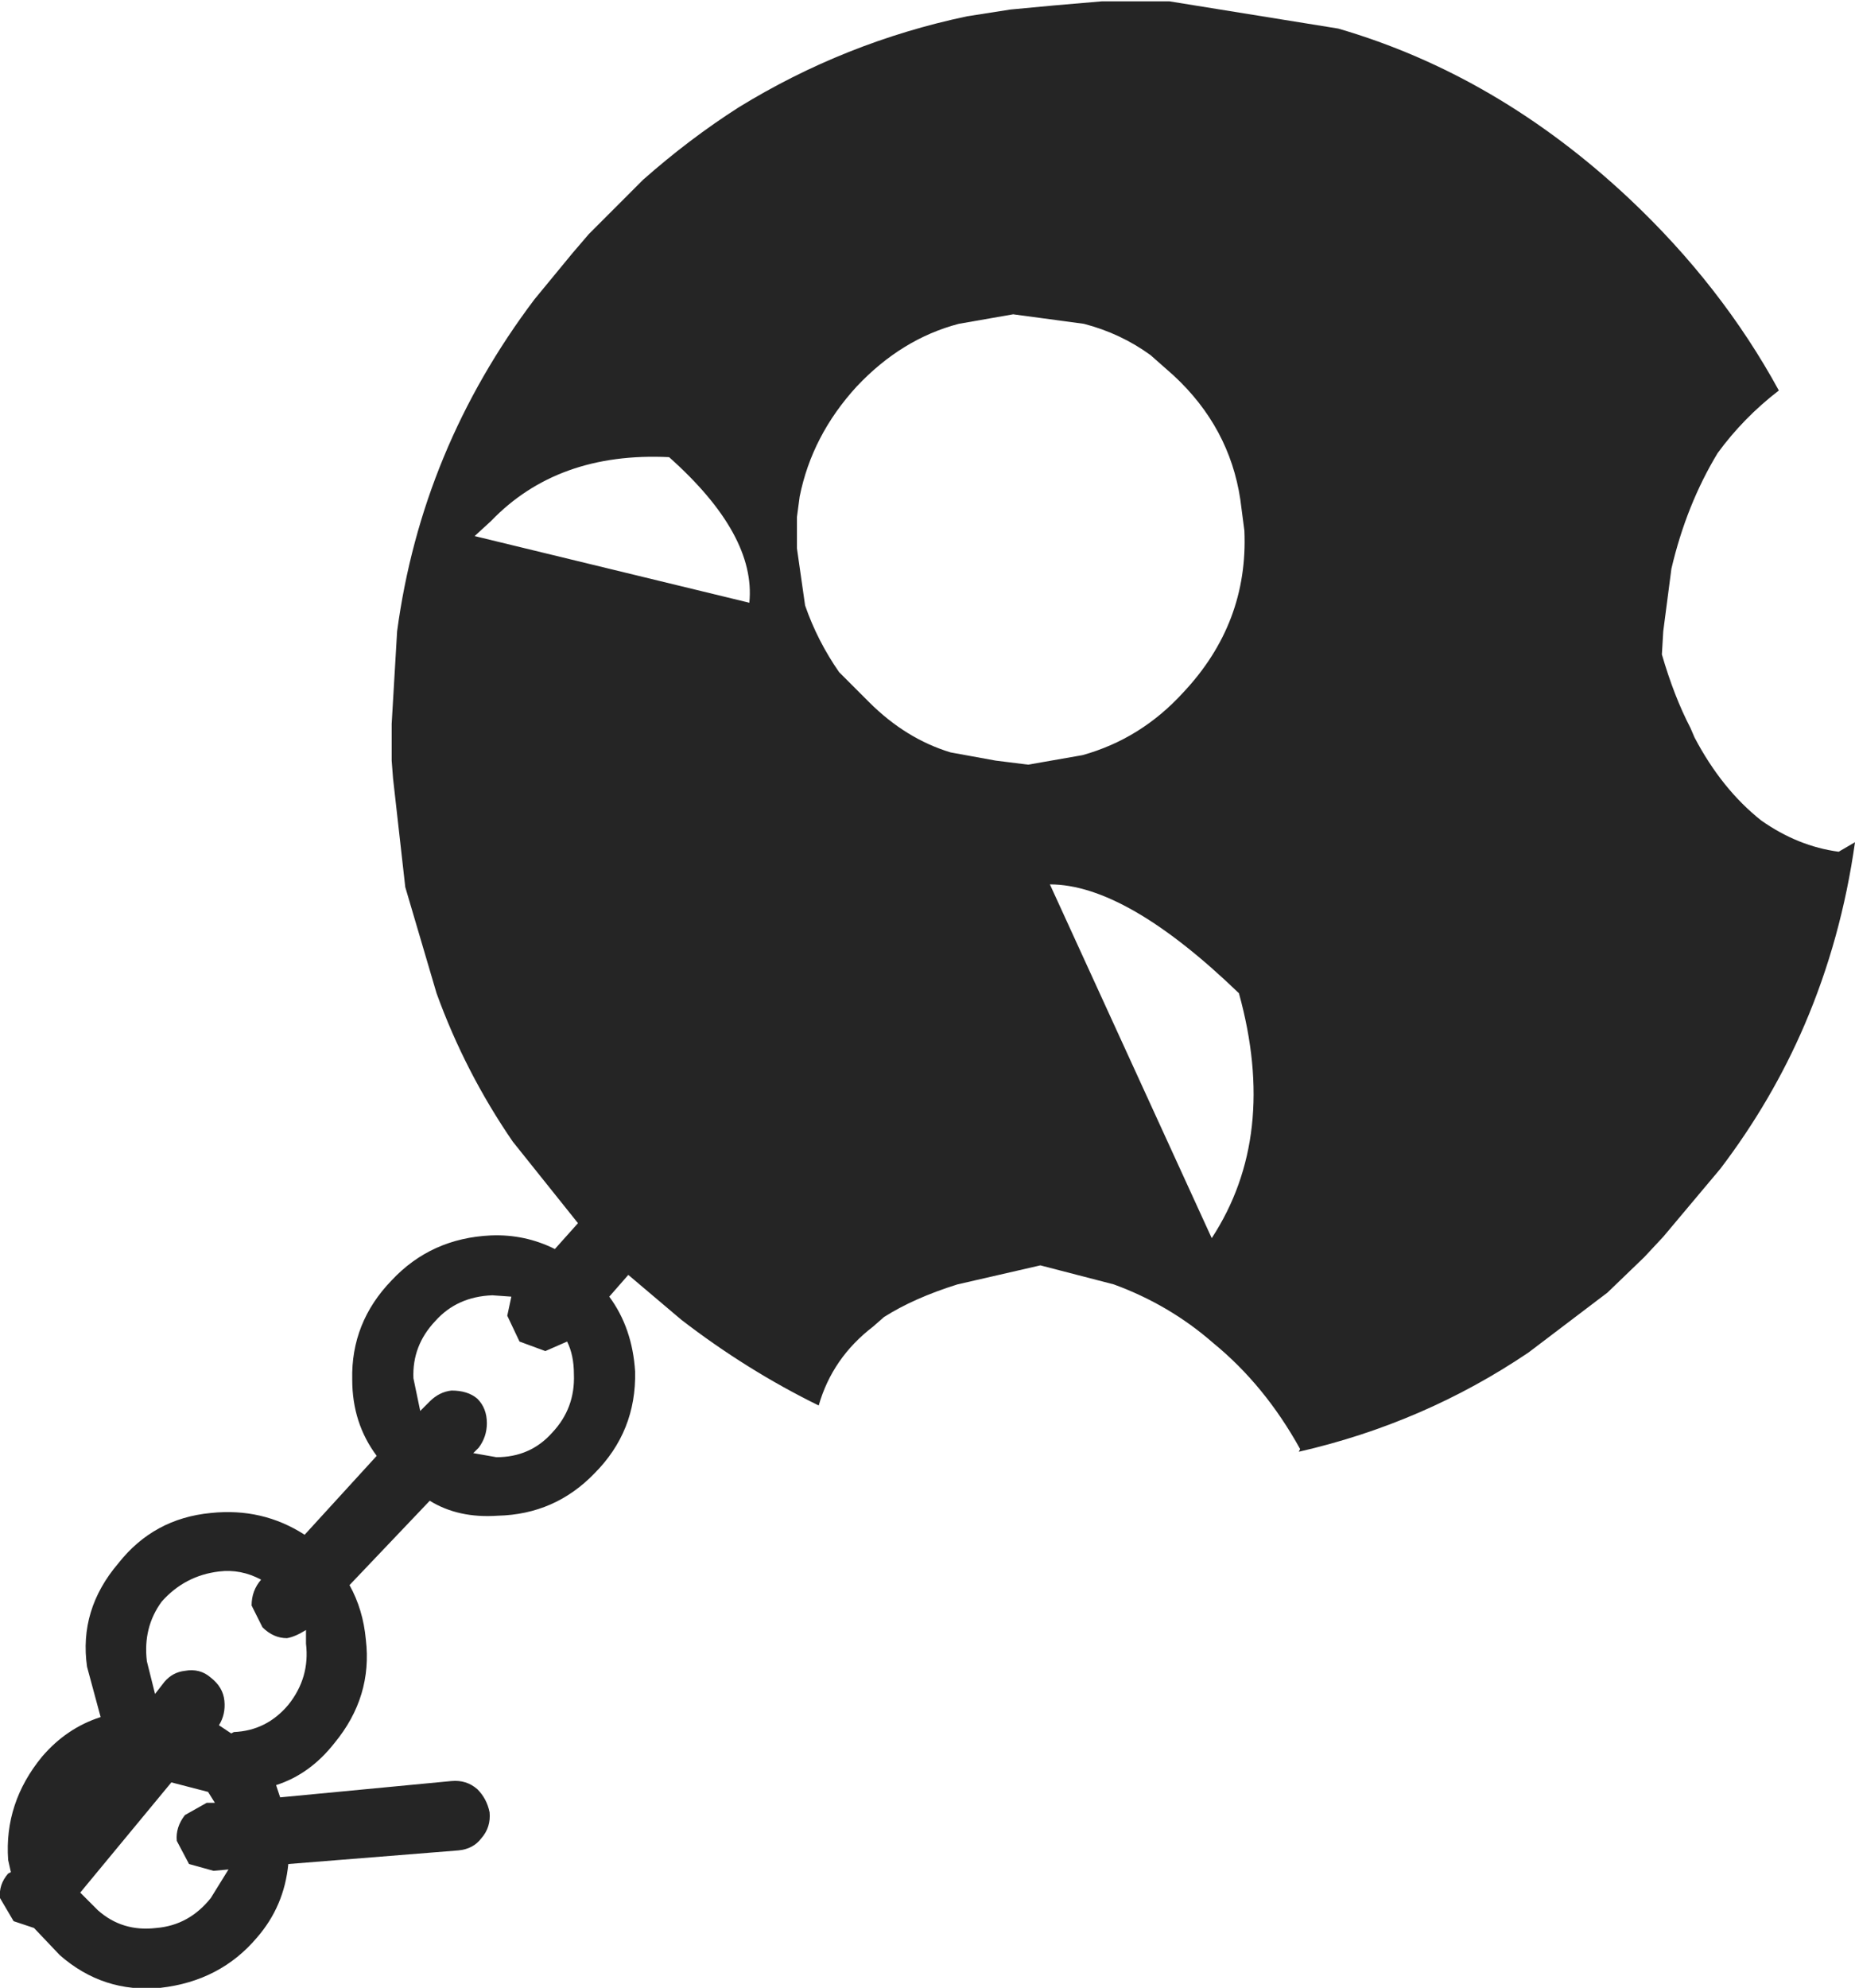 <?xml version="1.0" encoding="UTF-8" standalone="no"?>
<svg xmlns:xlink="http://www.w3.org/1999/xlink" height="73.05px" width="68.2px" xmlns="http://www.w3.org/2000/svg">
  <g transform="matrix(1.0, 0.0, 0.0, 1.0, 34.1, 36.55)">
    <path d="M6.4 -36.5 L8.9 -36.5 15.1 -35.5 Q20.95 -33.8 25.8 -29.25 29.2 -26.05 31.3 -22.2 30.0 -21.2 29.05 -19.9 27.9 -18.0 27.35 -15.65 L27.05 -13.35 27.0 -12.5 Q27.45 -10.95 28.05 -9.8 L28.2 -9.45 Q29.2 -7.55 30.65 -6.4 32.0 -5.45 33.5 -5.25 L34.1 -5.6 Q33.6 -2.05 32.25 1.1 31.05 3.9 29.15 6.4 L27.05 8.9 26.35 9.65 25.0 10.95 22.1 13.15 Q18.25 15.75 13.65 16.8 L13.7 16.7 Q12.4 14.35 10.5 12.8 8.9 11.4 6.85 10.65 L4.15 9.95 1.1 10.65 Q-0.5 11.15 -1.6 11.85 L-2.0 12.2 Q-3.5 13.35 -4.0 15.1 -6.65 13.8 -9.05 11.95 L-11.0 10.3 -11.7 11.1 Q-10.85 12.25 -10.75 13.85 -10.7 16.05 -12.25 17.6 -13.7 19.1 -15.8 19.15 -17.25 19.25 -18.3 18.6 L-21.25 21.7 Q-20.75 22.6 -20.65 23.7 -20.4 25.8 -21.8 27.5 -22.7 28.65 -23.95 29.05 L-23.8 29.5 -17.5 28.9 Q-16.95 28.85 -16.55 29.2 -16.2 29.55 -16.1 30.05 -16.05 30.6 -16.4 31.0 -16.7 31.4 -17.25 31.45 L-23.5 31.95 Q-23.65 33.5 -24.65 34.65 -26.0 36.25 -28.2 36.5 -30.3 36.7 -31.9 35.3 L-32.85 34.3 -33.6 34.05 -34.1 33.2 Q-34.15 32.7 -33.8 32.3 L-33.7 32.25 -33.8 31.8 Q-33.95 29.7 -32.55 28.0 -31.65 26.95 -30.4 26.55 L-30.9 24.7 Q-31.2 22.6 -29.75 20.9 -28.45 19.25 -26.35 19.05 -24.45 18.85 -22.9 19.85 L-20.25 16.95 Q-21.15 15.75 -21.15 14.15 -21.2 12.05 -19.7 10.5 -18.25 8.95 -16.05 8.85 -14.8 8.8 -13.7 9.35 L-12.85 8.4 -15.25 5.4 Q-17.0 2.85 -18.05 -0.05 L-19.2 -3.95 -19.65 -7.95 -19.7 -8.6 -19.7 -9.95 -19.5 -13.35 Q-18.6 -20.05 -14.45 -25.55 L-13.05 -27.25 -12.45 -27.95 -11.75 -28.65 -10.45 -29.95 Q-8.75 -31.45 -6.95 -32.6 -3.05 -35.0 1.45 -35.95 L3.05 -36.2 4.65 -36.35 6.4 -36.5 M11.45 -0.05 Q7.3 -4.05 4.5 -4.05 L10.45 8.95 Q12.9 5.2 11.45 -0.05 M11.65 -17.05 L11.5 -18.2 Q11.1 -20.85 9.05 -22.75 L8.2 -23.5 Q7.1 -24.3 5.75 -24.65 L3.15 -25.0 1.15 -24.65 Q-0.95 -24.1 -2.6 -22.35 -4.25 -20.55 -4.7 -18.3 L-4.8 -17.55 -4.8 -16.4 -4.5 -14.3 Q-4.05 -13.0 -3.25 -11.85 L-2.15 -10.75 Q-0.8 -9.4 0.85 -8.9 L2.5 -8.6 3.7 -8.45 5.7 -8.8 Q7.85 -9.4 9.4 -11.1 11.8 -13.65 11.65 -17.05 M-9.5 -19.75 Q-13.6 -19.95 -16.05 -17.4 L-16.65 -16.85 -6.55 -14.4 Q-6.3 -16.9 -9.5 -19.75 M-16.0 11.05 Q-17.3 11.1 -18.1 12.0 -18.95 12.9 -18.9 14.1 L-18.65 15.3 -18.3 14.95 Q-17.95 14.6 -17.5 14.55 -16.9 14.55 -16.55 14.85 -16.2 15.2 -16.2 15.75 -16.2 16.25 -16.5 16.65 L-16.7 16.85 -15.85 17.0 Q-14.6 17.0 -13.8 16.1 -12.95 15.2 -13.0 13.95 -13.0 13.25 -13.25 12.75 L-14.05 13.1 -15.0 12.75 -15.45 11.8 -15.3 11.1 -16.0 11.05 M-28.15 22.3 Q-28.85 23.25 -28.7 24.5 L-28.4 25.7 -28.05 25.25 Q-27.75 24.9 -27.3 24.85 -26.75 24.75 -26.35 25.1 -25.9 25.45 -25.85 25.95 -25.8 26.45 -26.05 26.85 L-25.6 27.15 -25.5 27.1 Q-24.3 27.05 -23.5 26.1 -22.7 25.1 -22.85 23.85 L-22.85 23.35 Q-23.25 23.6 -23.55 23.65 -24.05 23.65 -24.45 23.25 L-24.85 22.45 Q-24.85 21.9 -24.5 21.5 -25.25 21.1 -26.05 21.2 -27.3 21.35 -28.15 22.3 M-26.45 29.3 L-27.8 28.95 -31.15 33.0 -30.5 33.65 Q-29.6 34.45 -28.35 34.3 -27.15 34.2 -26.35 33.2 L-25.7 32.15 -26.25 32.2 -27.15 31.95 -27.6 31.1 Q-27.65 30.6 -27.3 30.15 L-26.5 29.7 -26.2 29.7 -26.45 29.3" fill="#252525" fill-rule="evenodd" stroke="none"/>
  </g>
</svg>
